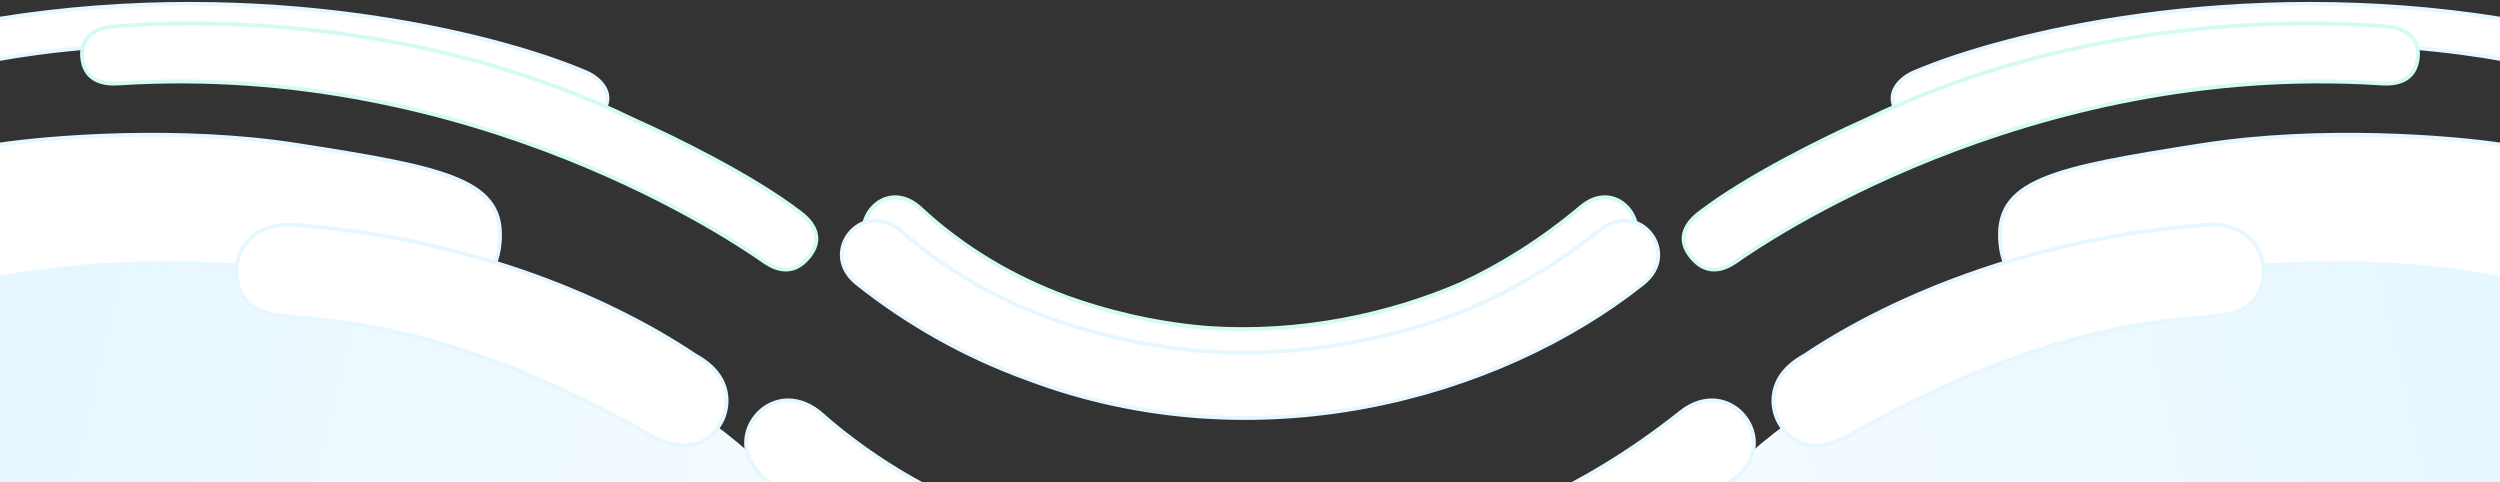 <svg width="1280" height="247" viewBox="0 0 1280 247" fill="none" xmlns="http://www.w3.org/2000/svg">
<rect x="0" y="0" width="1280" height="247" fill="#333333" stroke="none"/>
<path d="M3.96603e-05 142.42C210.5 108.894 355.06 196.981 399 247L3.05176e-05 247L3.96603e-05 142.42Z" fill="url(#paint0_linear_1530_29656)"/>
<path d="M289.13 56.677L289.118 56.672L289.106 56.667C167.585 9.371 45.927 21.839 -1 30.287L-1 9.709C135.778 -12.158 253.879 17.469 299.237 36.702L299.252 36.708L299.268 36.714C302.505 37.96 306.019 40.229 308.347 43.206C310.647 46.146 311.763 49.724 310.42 53.76C309.406 56.165 308.085 57.698 306.606 58.641C305.116 59.591 303.383 59.993 301.474 59.997C297.603 60.004 293.204 58.383 289.13 56.677Z" fill="white" stroke="#E7F7FF" stroke-width="2"/>
<path d="M60.76 42.72L60.751 42.721C57.217 42.983 53.053 42.737 49.561 41.099C46.132 39.49 43.282 36.511 42.324 31.097C41.183 24.656 43.197 20.574 46.159 17.966C49.181 15.305 53.296 14.091 56.435 13.687C100.003 9.879 214.827 7.839 325.697 61.884L325.713 61.892L325.729 61.899C344.375 70.194 385.185 90.094 409.466 108.736L409.478 108.745L409.49 108.753C411.851 110.457 415.158 113.394 416.871 117.179C417.721 119.056 418.173 121.128 417.939 123.367C417.705 125.605 416.778 128.075 414.772 130.74C412.237 134.109 409.656 136.036 407.204 137.045C404.754 138.053 402.368 138.171 400.178 137.822C396.091 137.171 392.742 134.911 391.037 133.761C390.894 133.664 390.763 133.575 390.643 133.496C390.565 133.444 390.396 133.326 390.138 133.146C380.402 126.351 243.629 30.889 60.76 42.72Z" fill="white" stroke="#D4FAF6" stroke-width="2"/>
<path d="M-1 74.144C25.536 70.177 91.959 64.826 152.381 74.272C190.692 80.261 217.472 84.731 234.255 91.897C242.622 95.47 248.387 99.667 251.863 104.953C255.328 110.222 256.603 116.701 255.739 125.016C254.877 133.303 252.059 139.003 248.312 142.898C244.558 146.802 239.798 148.97 234.932 150.061C230.063 151.152 225.126 151.156 221.084 150.758C217.026 150.358 213.947 149.563 212.805 149.11C212.089 148.826 209.786 148.21 206.211 147.396C202.595 146.573 197.599 145.531 191.428 144.399C179.086 142.136 162.038 139.515 141.934 137.581C102.046 133.743 50.089 132.603 -1 142.349L-1 74.144Z" fill="white" stroke="#E7F7FF" stroke-width="2"/>
<path d="M150.805 115.172L150.826 115.174L150.846 115.176C235.066 121.284 308.305 150.047 356.099 182.09L356.135 182.115L356.174 182.136C366.134 187.602 370.297 194.415 371.555 200.628C372.823 206.891 371.166 212.672 369.267 216.049L369.263 216.056L369.259 216.063C366.646 220.878 363.426 223.934 359.959 225.747C356.486 227.562 352.702 228.163 348.918 227.963C341.319 227.562 333.834 223.937 329.271 220.693L329.225 220.661L329.177 220.634C277.668 192.021 237.508 178.073 206.89 170.845C184.011 165.445 166.429 163.796 153.529 162.586C149.183 162.178 145.368 161.821 142.061 161.386C131.769 160.033 126.282 155.282 123.516 150C120.717 144.657 120.64 138.641 121.437 134.752L121.44 134.74C123.17 125.751 128.385 120.653 134.219 117.889C140.099 115.104 146.62 114.691 150.805 115.172Z" fill="white" stroke="#E7F7FF" stroke-width="2"/>
<path d="M1280 142.42C1069.5 108.894 924.94 196.981 881 247L1280 247L1280 142.42Z" fill="url(#paint1_linear_1530_29656)"/>
<path d="M990.87 56.677L990.882 56.672L990.894 56.667C1112.42 9.371 1234.07 21.839 1281 30.287L1281 9.709C1144.22 -12.158 1026.12 17.469 980.763 36.702L980.748 36.708L980.732 36.714C977.495 37.96 973.981 40.229 971.653 43.206C969.353 46.146 968.237 49.724 969.58 53.76C970.594 56.165 971.915 57.698 973.394 58.641C974.884 59.591 976.617 59.993 978.526 59.997C982.397 60.004 986.796 58.383 990.87 56.677Z" fill="white" stroke="#E7F7FF" stroke-width="2"/>
<path d="M1219.24 42.72L1219.25 42.721C1222.78 42.983 1226.95 42.737 1230.44 41.099C1233.87 39.49 1236.72 36.511 1237.68 31.097C1238.82 24.656 1236.8 20.574 1233.84 17.966C1230.82 15.305 1226.7 14.091 1223.56 13.687C1180 9.879 1065.17 7.839 954.303 61.884L954.287 61.892L954.271 61.899C935.625 70.194 894.815 90.094 870.534 108.736L870.522 108.745L870.51 108.753C868.149 110.457 864.842 113.394 863.129 117.179C862.279 119.056 861.827 121.128 862.061 123.367C862.295 125.605 863.222 128.075 865.228 130.74C867.763 134.109 870.344 136.036 872.796 137.045C875.246 138.053 877.632 138.171 879.822 137.822C883.909 137.171 887.258 134.911 888.963 133.761C889.106 133.664 889.237 133.575 889.357 133.496C889.435 133.444 889.604 133.326 889.862 133.146C899.598 126.351 1036.37 30.889 1219.24 42.72Z" fill="white" stroke="#D4FAF6" stroke-width="2"/>
<path d="M1281 142.349L1281 74.144C1254.46 70.177 1188.04 64.826 1127.62 74.272C1089.31 80.261 1062.53 84.731 1045.74 91.897C1037.38 95.47 1031.61 99.667 1028.14 104.953C1024.67 110.222 1023.4 116.701 1024.26 125.016C1025.12 133.303 1027.94 139.003 1031.69 142.898C1035.44 146.802 1040.2 148.97 1045.07 150.061C1049.94 151.152 1054.87 151.156 1058.92 150.758C1062.97 150.358 1066.05 149.563 1067.2 149.11C1067.91 148.826 1070.21 148.21 1073.79 147.396C1077.4 146.573 1082.4 145.531 1088.57 144.399C1100.91 142.136 1117.96 139.515 1138.07 137.581C1177.95 133.743 1229.91 132.603 1281 142.349Z" fill="white" stroke="#E7F7FF" stroke-width="2"/>
<path d="M923.901 182.09L923.865 182.115L923.826 182.136C913.866 187.602 909.703 194.415 908.445 200.628C907.177 206.891 908.834 212.672 910.733 216.049L910.737 216.056L910.741 216.063C913.354 220.878 916.574 223.934 920.041 225.747C923.514 227.562 927.298 228.163 931.082 227.963C938.681 227.562 946.166 223.937 950.729 220.693L950.775 220.661L950.823 220.634C1002.33 192.021 1042.49 178.073 1073.11 170.845C1095.99 165.445 1113.57 163.796 1126.47 162.586C1130.82 162.178 1134.63 161.821 1137.94 161.386C1148.23 160.033 1153.72 155.282 1156.48 150C1159.28 144.657 1159.36 138.641 1158.56 134.752L1158.56 134.74C1156.83 125.751 1151.62 120.653 1145.78 117.889C1139.9 115.104 1133.38 114.691 1129.2 115.172L1129.17 115.174L1129.15 115.176C1044.93 121.284 971.695 150.047 923.901 182.09Z" fill="white" stroke="#E7F7FF" stroke-width="2"/>
<path d="M616.745 167.778L616.758 167.779C665.77 171.487 712.183 160.864 747.958 145.399L747.969 145.394L747.98 145.389C768.721 135.798 789.418 122.873 809.582 105.917C814.456 101.818 819.339 100.564 823.606 101.127C827.892 101.693 831.669 104.105 834.285 107.542C839.504 114.4 840.027 125.23 830.611 133.134C760.38 192.083 642.549 226.082 531.705 181.76L531.705 181.76L531.692 181.755C500.863 169.926 473.194 153.115 449.389 133.134C439.973 125.23 440.496 114.4 445.715 107.542C448.331 104.105 452.108 101.693 456.394 101.127C460.655 100.565 465.53 101.815 470.397 105.9C493.779 127.823 519.613 142.29 545.562 151.964L545.568 151.967C566.312 159.531 590.498 165.461 616.745 167.778Z" fill="white" stroke="#D4FAF6" stroke-width="2"/>
<path d="M615.469 179.778L615.481 179.779C667.182 183.485 716.144 172.867 753.885 157.406L753.897 157.402L753.908 157.397C775.788 147.809 797.624 134.887 818.9 117.933C824.052 113.828 829.23 112.561 833.769 113.128C838.324 113.698 842.324 116.125 845.084 119.563C847.846 123.001 849.344 127.42 848.933 131.941C848.523 136.445 846.212 141.134 841.203 145.118C767.078 204.076 642.695 238.091 525.682 193.754L525.682 193.754L525.669 193.749C493.126 181.916 463.921 165.101 438.797 145.118C433.788 141.134 431.477 136.445 431.067 131.941C430.656 127.42 432.154 123.001 434.916 119.563C437.676 116.125 441.676 113.698 446.231 113.128C450.764 112.562 455.934 113.825 461.079 117.917C485.749 139.837 513.003 154.299 540.377 163.97L540.383 163.973C562.267 171.534 587.781 177.462 615.469 179.778Z" fill="white" stroke="#E7F7FF" stroke-width="2"/>
<path d="M609.765 287.339L609.777 287.34C673.501 291.907 733.85 278.822 780.37 259.771L780.381 259.766L780.392 259.762C807.359 247.948 834.273 232.025 860.498 211.134C866.896 206.037 873.343 204.452 879.011 205.16C884.694 205.87 889.68 208.897 893.119 213.179C896.559 217.462 898.429 222.969 897.916 228.609C897.405 234.232 894.518 240.068 888.296 245.017C796.819 317.758 643.328 359.723 498.925 305.021L498.925 305.021L498.912 305.016C458.751 290.417 422.709 269.671 391.704 245.017C385.482 240.068 382.595 234.232 382.084 228.609C381.571 222.969 383.441 217.462 386.881 213.179C390.32 208.897 395.306 205.87 400.989 205.16C406.651 204.452 413.09 206.034 419.481 211.117C449.883 238.124 483.47 255.944 517.209 267.86L517.216 267.863C544.189 277.18 575.637 284.485 609.765 287.339Z" fill="white" stroke="#E7F7FF" stroke-width="2"/>
<defs>
<linearGradient id="paint0_linear_1530_29656" x1="4.5" y1="161.434" x2="399.031" y2="252.871" gradientUnits="userSpaceOnUse">
<stop stop-color="#E6F7FF"/>
<stop offset="1" stop-color="#F3FBFF"/>
</linearGradient>
<linearGradient id="paint1_linear_1530_29656" x1="1275.5" y1="161.434" x2="880.969" y2="252.871" gradientUnits="userSpaceOnUse">
<stop stop-color="#E6F7FF"/>
<stop offset="1" stop-color="#F3FBFF"/>
</linearGradient>
</defs>
</svg>
